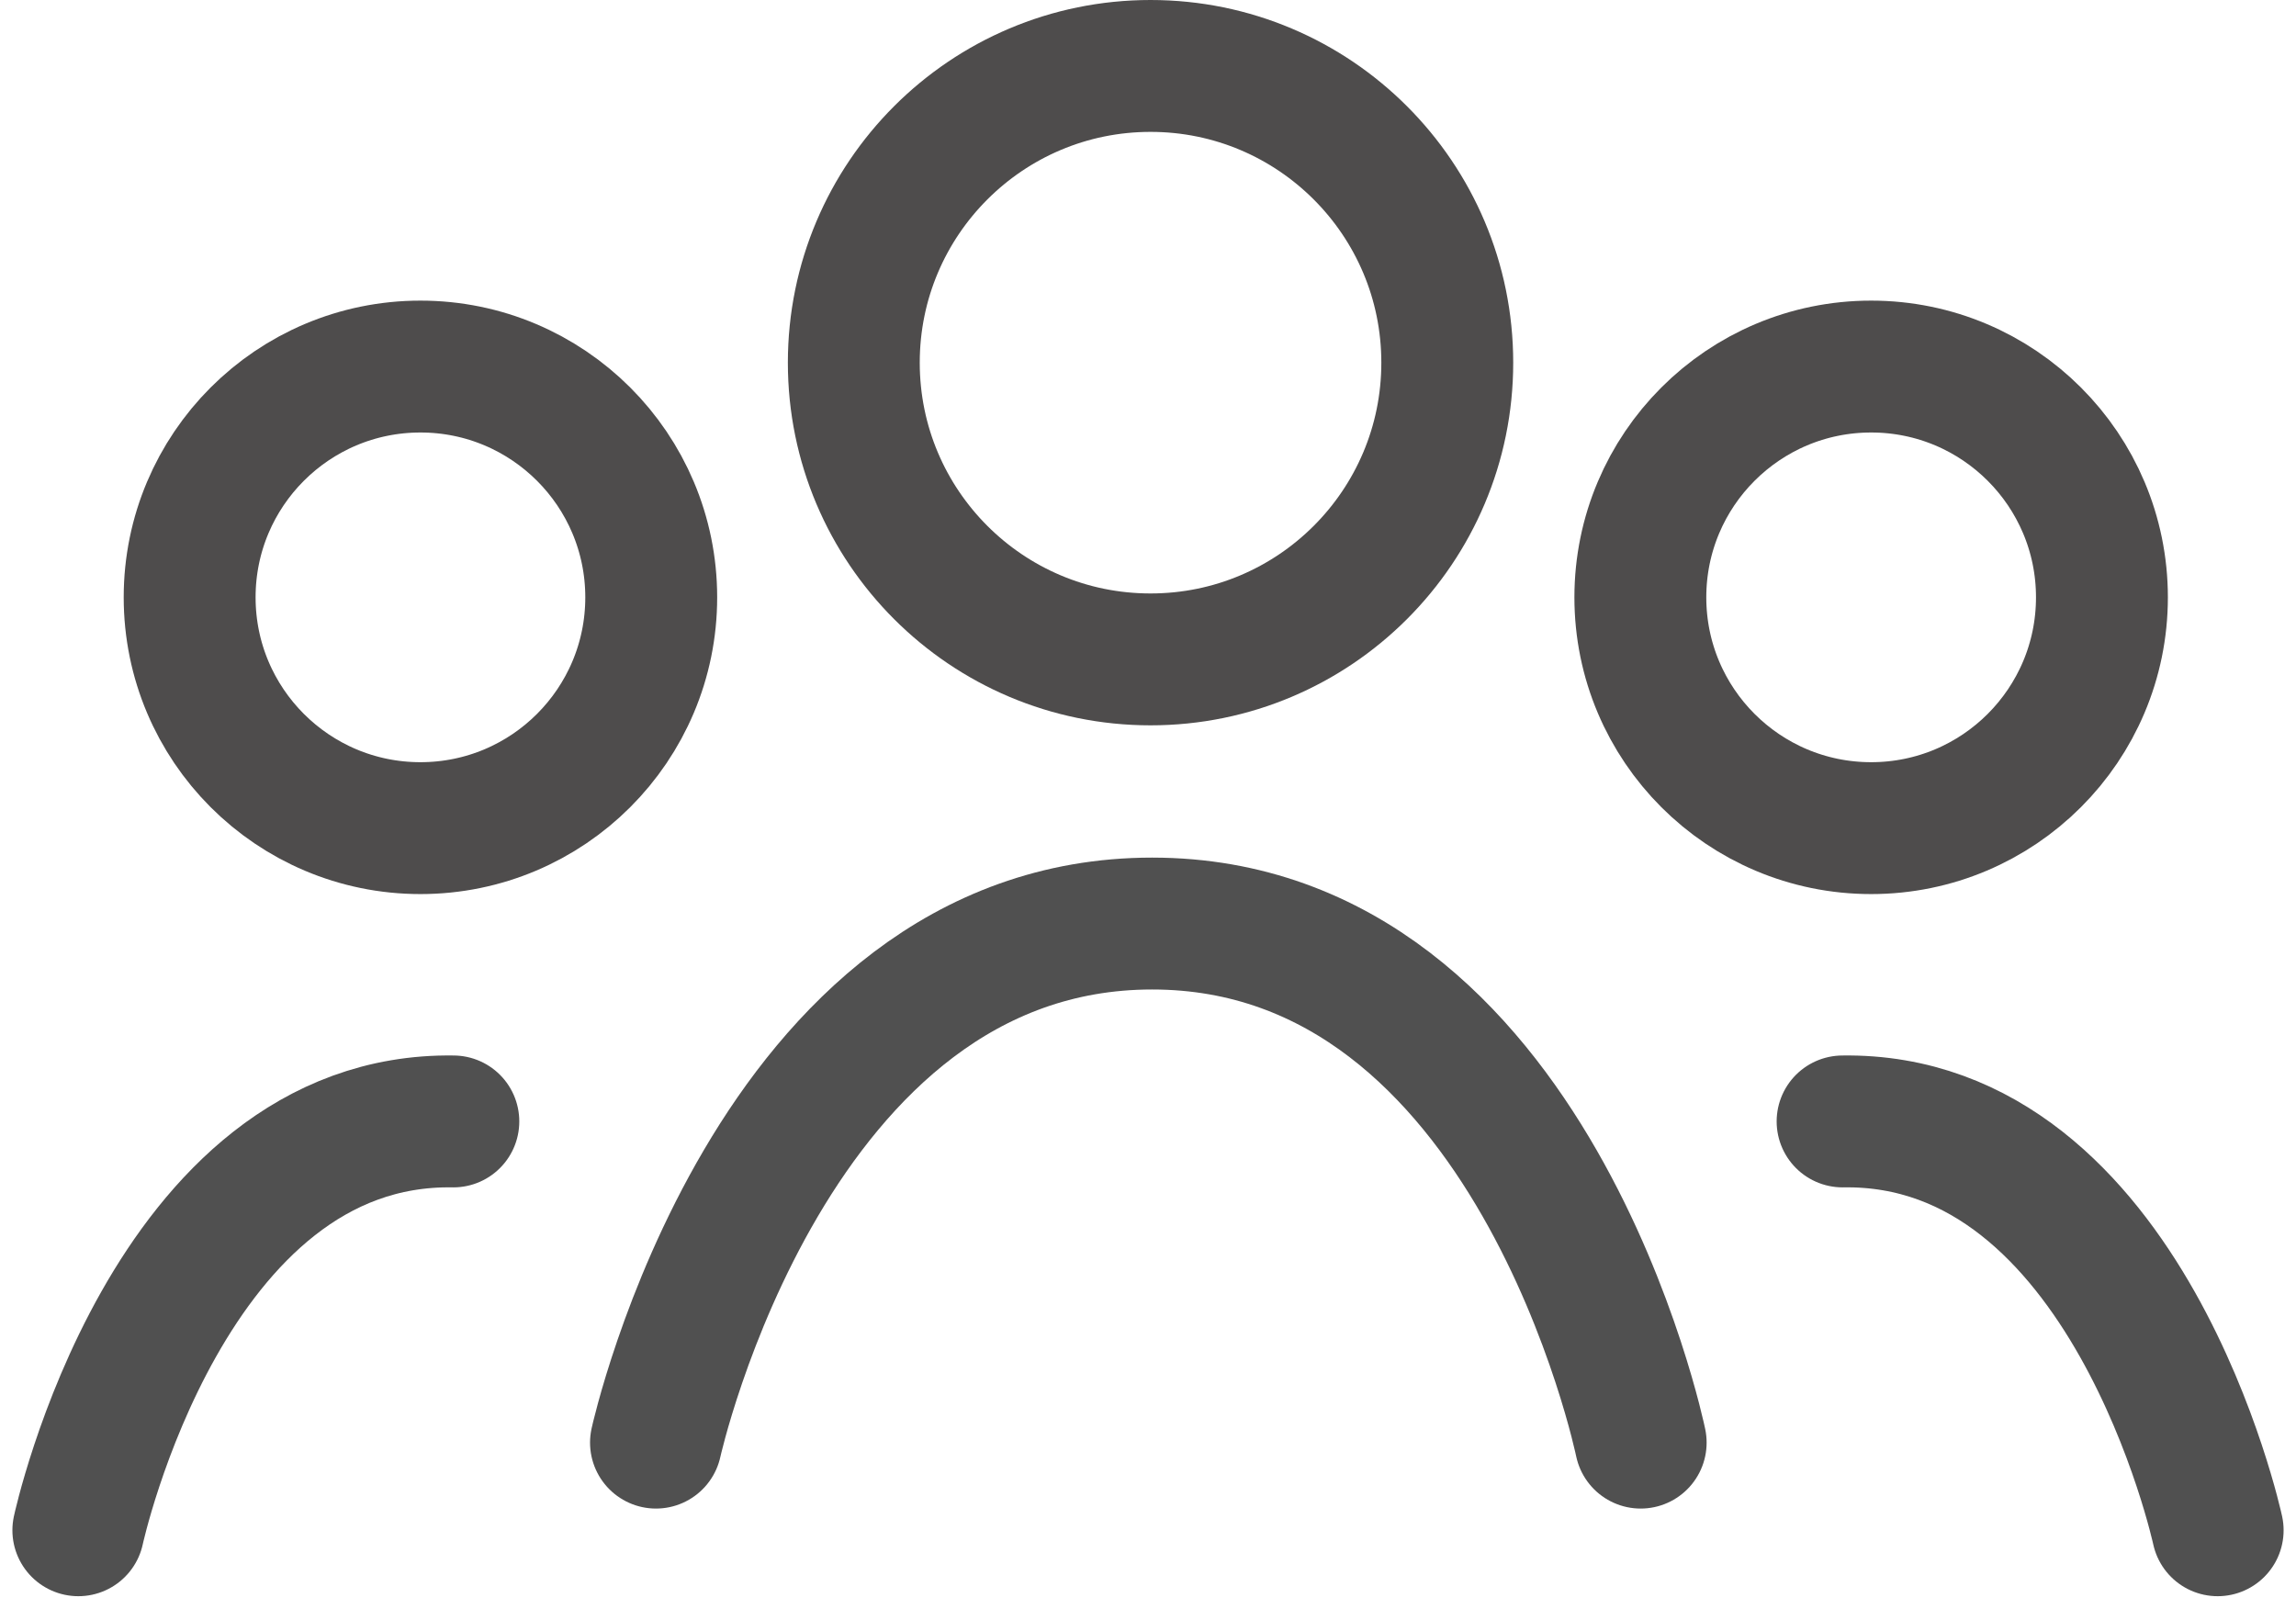 <svg xmlns="http://www.w3.org/2000/svg" width="34.819" height="24.397" viewBox="0 0 34.819 24.397">
  <g id="Component_168_2" data-name="Component 168 – 2" transform="translate(1.188)">
    <g id="Component_167_2" data-name="Component 167 – 2" transform="translate(8.755)">
      <g id="Ellipse_66" data-name="Ellipse 66" transform="translate(2.005)" fill="none" stroke="#4e4c4c" stroke-width="2">
        <circle cx="5.5" cy="5.5" r="5.5" stroke="none"/>
        <circle cx="5.5" cy="5.5" r="4.5" fill="none"/>
      </g>
      <path id="Path_228" data-name="Path 228" d="M4976,5748.878s1.736-7.872,7.524-7.872,7.409,7.872,7.409,7.872" transform="translate(-4975.995 -5727)" fill="none" stroke="#505050" stroke-linecap="round" stroke-width="2"/>
    </g>
    <g id="Ellipse_66-2" data-name="Ellipse 66" transform="translate(22.688 4.559)" fill="none" stroke="#4e4c4c" stroke-width="2">
      <circle cx="4.5" cy="4.5" r="4.5" stroke="none"/>
      <circle cx="4.5" cy="4.5" r="3.5" fill="none"/>
    </g>
    <g id="Ellipse_75" data-name="Ellipse 75" transform="translate(0.688 4.559)" fill="none" stroke="#4e4c4c" stroke-width="2">
      <circle cx="4.5" cy="4.5" r="4.5" stroke="none"/>
      <circle cx="4.5" cy="4.5" r="3.5" fill="none"/>
    </g>
    <path id="Path_230" data-name="Path 230" d="M4990.928,5741.007c-4.333-.068-5.687,6.2-5.687,6.2" transform="translate(-4985.241 -5724)" fill="none" stroke="#505050" stroke-linecap="round" stroke-width="2"/>
    <path id="Path_231" data-name="Path 231" d="M4985.241,5741.007c4.333-.068,5.688,6.2,5.688,6.2" transform="translate(-4958.486 -5724)" fill="none" stroke="#505050" stroke-linecap="round" stroke-width="2"/>
  </g>
</svg>
